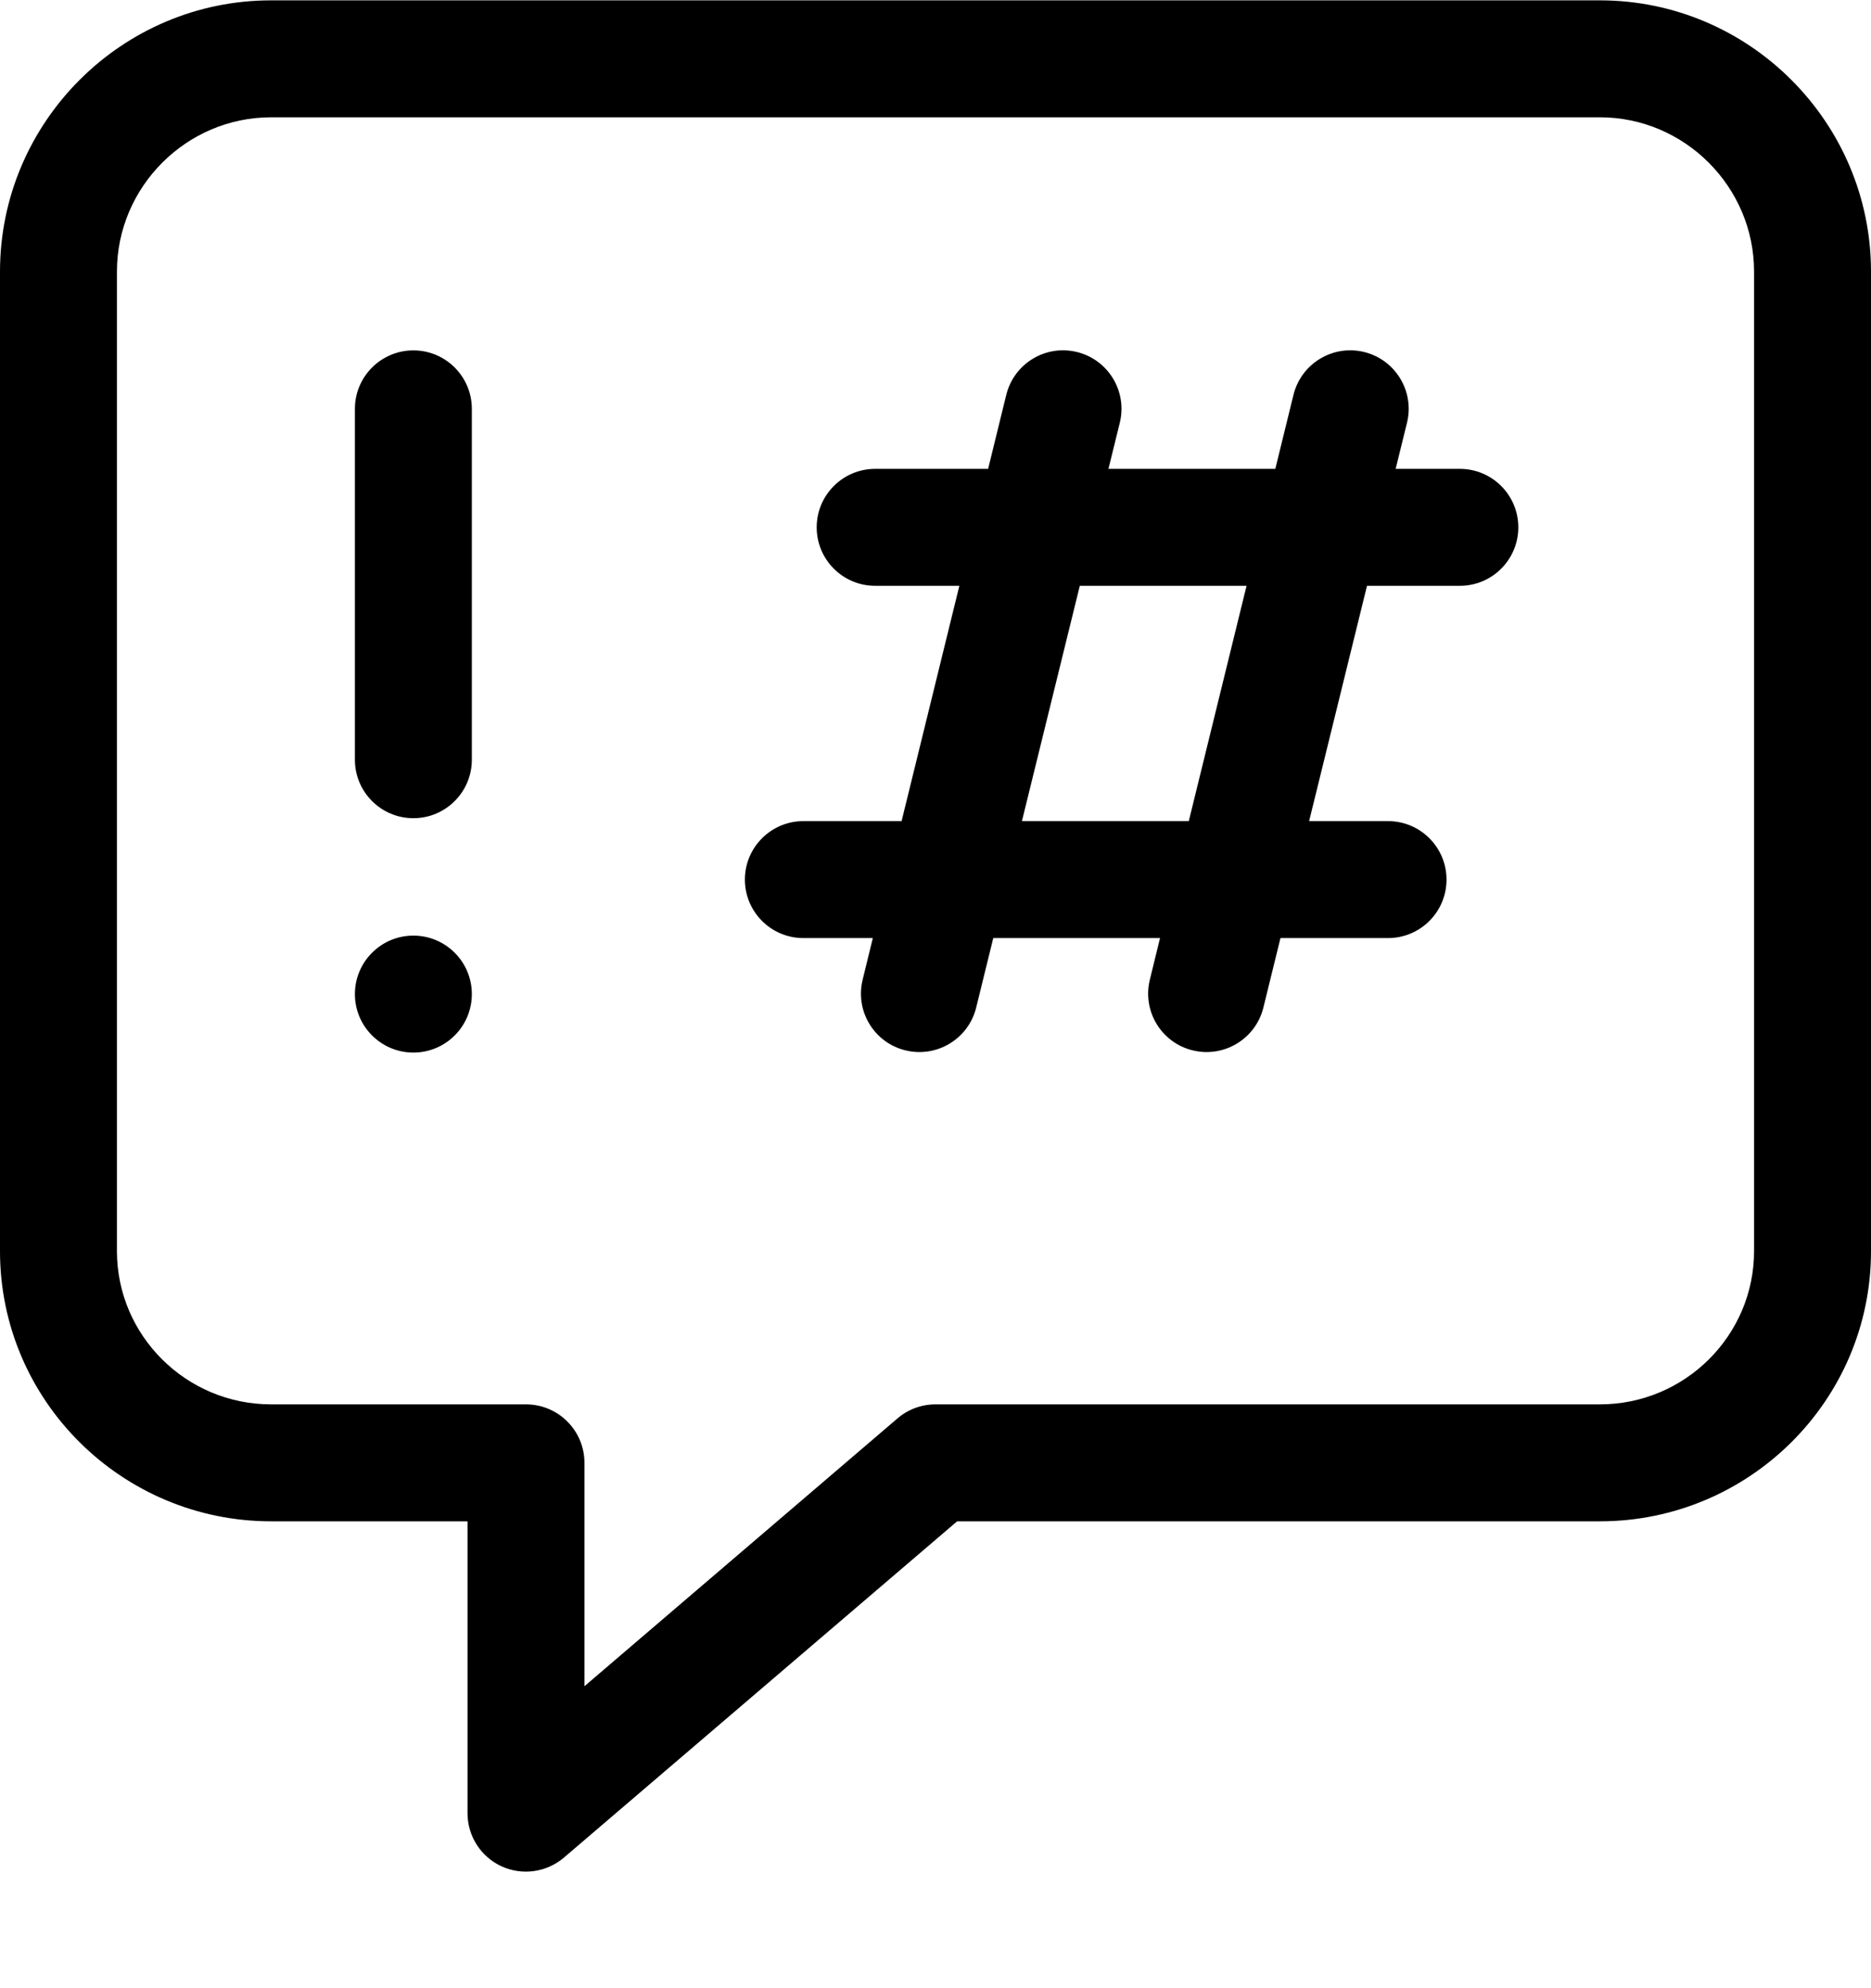 <svg width="16" height="17" viewBox="0 0 16 17" fill="none" xmlns="http://www.w3.org/2000/svg">
<path fill-rule="evenodd" clip-rule="evenodd" d="M9.21 3.01C9.478 3.076 9.642 3.347 9.576 3.615L9.479 4.009H10.906L11.061 3.377C11.127 3.108 11.398 2.944 11.666 3.01C11.934 3.076 12.098 3.347 12.032 3.615L11.935 4.009H12.484C12.76 4.009 12.984 4.233 12.984 4.509C12.984 4.785 12.76 5.009 12.484 5.009H11.69L11.195 7.021H11.87C12.146 7.021 12.37 7.245 12.37 7.521C12.37 7.797 12.146 8.021 11.87 8.021H10.95L10.804 8.615C10.738 8.883 10.467 9.047 10.199 8.981C9.931 8.916 9.767 8.645 9.833 8.377L9.92 8.021H8.494L8.348 8.615C8.282 8.883 8.011 9.047 7.743 8.981C7.475 8.916 7.311 8.645 7.377 8.377L7.464 8.021H6.87C6.594 8.021 6.37 7.797 6.37 7.521C6.37 7.245 6.594 7.021 6.87 7.021H7.71L8.204 5.009H7.484C7.208 5.009 6.984 4.785 6.984 4.509C6.984 4.233 7.208 4.009 7.484 4.009H8.45L8.605 3.377C8.671 3.108 8.941 2.944 9.21 3.01ZM9.234 5.009L8.739 7.021H10.166L10.66 5.009H9.234Z" fill="black"/>
<path d="M3.535 2.996C3.811 2.996 4.035 3.22 4.035 3.496V6.496C4.035 6.772 3.811 6.996 3.535 6.996C3.259 6.996 3.035 6.772 3.035 6.496V3.496C3.035 3.22 3.259 2.996 3.535 2.996Z" fill="black"/>
<path d="M4.035 8.5C4.035 8.776 3.811 9 3.535 9C3.259 9 3.035 8.776 3.035 8.5C3.035 8.224 3.259 8 3.535 8C3.811 8 4.035 8.224 4.035 8.5Z" fill="black"/>
<path fill-rule="evenodd" clip-rule="evenodd" d="M2.318 0.003C1.042 0.003 2.46763e-05 1.045 2.46763e-05 2.322L0 10.698C0 11.977 1.045 13.008 2.318 13.008H3.998V15.503C3.998 15.699 4.111 15.876 4.289 15.958C4.466 16.039 4.674 16.01 4.823 15.883L8.185 13.008H13.682C14.955 13.008 16 11.977 16 10.698V2.322C16 1.045 14.958 0.003 13.682 0.003H2.318ZM1 2.322C1 1.598 1.594 1.003 2.318 1.003H13.682C14.406 1.003 15 1.598 15 2.322V10.698C15 11.419 14.409 12.008 13.682 12.008H8C7.881 12.008 7.766 12.05 7.675 12.128L4.998 14.418V12.508C4.998 12.232 4.774 12.008 4.498 12.008H2.318C1.591 12.008 1 11.419 1 10.698L1 2.322Z" fill="black"/>
</svg>
